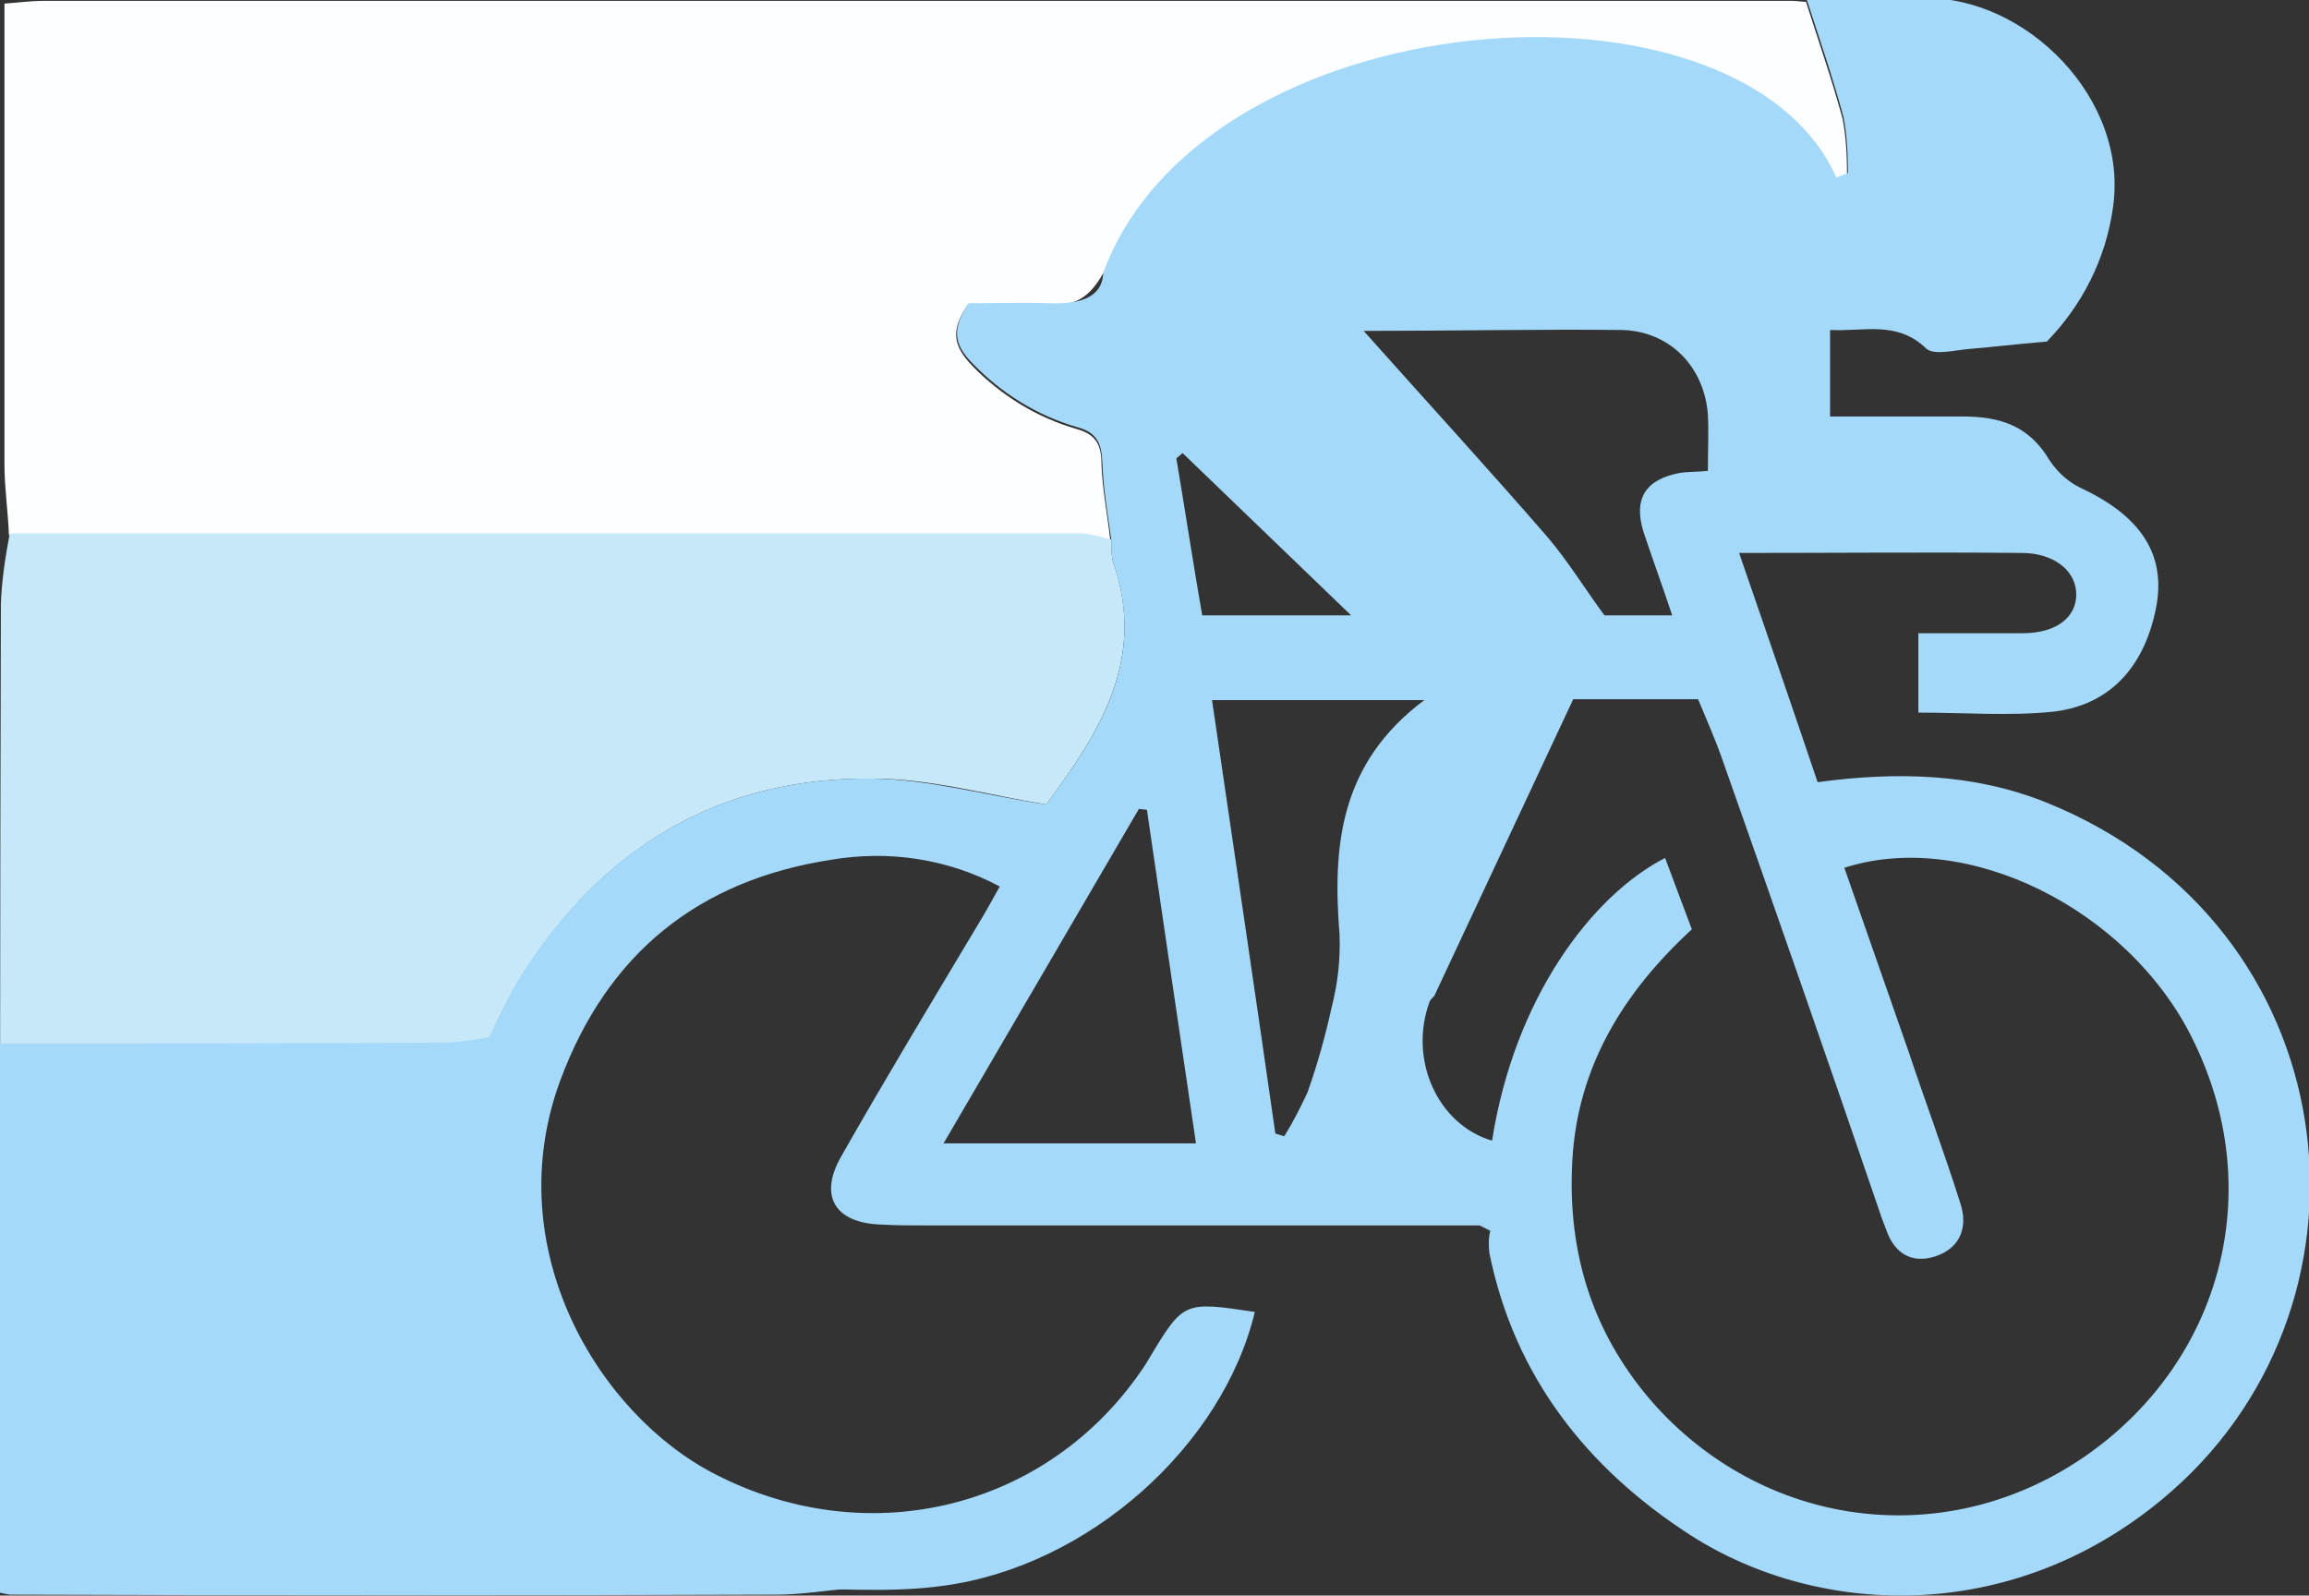 <svg version="1.1" id="Слой_1" xmlns="http://www.w3.org/2000/svg" x="0" y="0" viewBox="0 0 258.9 178.9" xml:space="preserve"><rect x="0" y="0" width="258.9" height="178.9" fill="#333333" stroke="none"/><style>.st2{fill:#a5d9f9}</style><path d="M188 8.8c-12.2-5.2-25.9-5.4-38.2-.6l-11 5.9c-6.9 3.9-11.4 10-15.2 16.7-1.5 2.6-3.1 3.5-5.9 3.4-3.1-.2-6.3 0-9.2 0-1.8 2.7-1.8 4.4.5 6.8 3.2 3.3 7.2 5.8 11.7 7.1 2.2.6 2.8 1.8 2.8 3.9.1 2.9.7 5.8 1 8.7-1.1-.4-2.2-.6-3.3-.7H1c-.1-2.7-.5-5.3-.5-7.9V.4C2.1.3 3.4.1 4.7.1H201c.5 0 1 .1 1.5.1 1.4 4.4 2.9 8.7 4.1 13.1.4 2.1.5 4.2.5 6.3l-1.3.5-3-2c-4.1-4.3-9.2-7.5-14.8-9.3z" fill="#fdfeff"/><path d="M1.1 59.8h120.2c1.1.1 2.2.4 3.3.7 0 .8 0 1.7.2 2.5 3.9 11.1-1.8 19.5-7.5 27.2-6.7-1.1-13-2.9-19.4-2.9-17.2-.2-30.3 7.7-39.4 22.1-2 3.2-3.5 6.9-5.2 10.3l-1.6-.5H1.9c-.5 1.3-.9 2.6-1.1 4-.1 18 0 36.1 0 54.2 0 .2-.1.4-.2.6-.2-2.8-.6-5.5-.6-8.3 0-34 0-68 .1-102 .1-2.7.5-5.3 1-7.9z" fill="#c7e8f9"/><path class="st2" d="M-2.4 177.9l.3-.6c.6-2.2.9-4.3 1.1-6.5.1-18 0-35.9 0-53.8 17 0 34 0 51-.1 2-.1 4-.4 5.9-.9l1.8.5c-1.5 7.8-2.7 15.5-.6 23.4 4.8 17.9 16 30.4 35.2 36.4 1.2.5 2.2 1.1 3.2 1.8-2.8.2-5.6.7-8.4.7-28.7.1-57.3.1-86 0-1.2-.2-2.4-.5-3.5-.9z"/><path class="st2" d="M103.7 137.4c-1.7 0-3.3 0-5-.1-5.1-.2-6.9-3.2-4.4-7.6 5-8.8 10.2-17.4 15.4-26.1.8-1.3 1.5-2.6 2.4-4.2-5.8-3.1-12.4-4.1-18.9-3-14.9 2.3-25.1 10.5-30.4 24.8-6.9 18.8 4.3 37.4 17.4 44.1 16.7 8.6 36.3 4.2 47.2-10.8.5-.7 1-1.4 1.4-2.1 3.9-6.5 3.9-6.5 11.9-5.3-3.6 15-18.6 28.5-34.9 30.7-6.4.9-12.9.2-19.4.3-.9-.7-1.8-1.3-2.8-1.8-16.8-5.7-26.7-17.5-30.9-34.5-1.8-7.4-.7-14.8.6-22.2 1.7-3.4 3.2-7.1 5.2-10.3 9.1-14.3 22.2-22.2 39.4-22 6.4.1 12.7 1.9 19.4 2.9 5.7-7.7 11.4-16 7.5-27.2-.2-.8-.2-1.6-.2-2.5-.4-2.9-.9-5.8-1-8.7-.1-2.1-.6-3.3-2.8-3.9-4.5-1.3-8.5-3.8-11.7-7.1-2.3-2.3-2.3-4-.5-6.8 2.9 0 6-.1 9.2 0 2.8.1 5.8-.4 5.9-3.4C135-.1 195-4.6 205.9 19.9l1.3-.5c0-2.1-.1-4.2-.5-6.3-1.2-4.4-2.7-8.8-4.1-13.1 4.3-.1 8.7 0 13-.2 11.5-.3 23.2 11.3 21.3 23.6-.8 5.6-3.4 10.8-7.4 14.9-3.6.3-6 .6-8.4.8-1.7.1-4.2.8-5.1 0-3.3-3.2-7-1.9-10.8-2.1v9.7h14.9c4.1 0 7.4 1 9.7 4.9 1 1.5 2.3 2.6 3.9 3.3 6.4 3.1 9.3 7.4 8 13.5-1.4 6.7-5.4 10.7-11.5 11.4-4.9.5-9.9.1-15.1.1V71h11.7c3.9 0 6.1-1.9 6-4.5s-2.6-4.5-6.1-4.5c-10.3-.1-20.6 0-31.7 0 3 8.7 5.9 17.1 8.8 25.7 8.9-1.2 17.5-1 25.7 2.3 33.8 13.7 38.7 55.5 14 77.2-17.2 15.1-39.4 14.3-54 4.9-11.6-7.5-19.7-17.8-22.5-31.6-.1-.8-.1-1.7.1-2.5l-1.2-.6h-62.2zm86-33.2c-7.6 7-12.8 15.3-13.4 25.9s2.4 19.8 9.4 27.6c12.7 13.9 33 16.3 48.5 5.3 14.9-10.6 20.1-29.6 11.6-46.6-7.2-14.5-25.3-23.5-39-19.1 2.4 6.9 4.8 13.7 7.2 20.6 1.9 5.7 4 11.3 5.8 17 .9 2.7 0 5.1-2.9 6-2.6.8-4.5-.4-5.4-3-.2-.6-.5-1.2-.7-1.9-5.8-17-11.7-33.9-17.7-50.9-.8-2.3-1.8-4.5-2.7-6.7h-14l-15.5 33.1c-.1.3-.5.5-.6.8-2.4 6.5.9 13.8 7 15.6 2.5-16 11.2-27.5 19.4-31.7l3 8zm-36.8-67.1c7.4 8.3 14.1 15.6 20.6 23.1 2.3 2.7 4.2 5.8 6.4 8.8h7.6c-1.1-3.3-2.2-6.3-3.2-9.3-1.2-3.8.2-6 4.2-6.7.9-.1 1.9-.1 3-.2 0-2.3.1-4.3 0-6.3-.4-5.4-4.3-9.4-9.7-9.5-9.2-.1-18.5.1-28.9.1zm6.8 41.4h-23.8c2.4 16.4 4.8 32.5 7.1 48.6l1 .3c1-1.6 1.8-3.2 2.6-4.9 1.1-3.1 2-6.3 2.7-9.5.7-2.7 1-5.4.9-8.2-.8-9.9 0-19.2 9.5-26.3zm-25.6 49.7c-1.9-12.8-3.7-25.1-5.5-37.4l-.9-.1-21.9 37.5h28.3zM151.5 69l-18.9-18.2-.7.6c1 5.9 1.9 11.9 2.9 17.6h16.7z"/></svg>